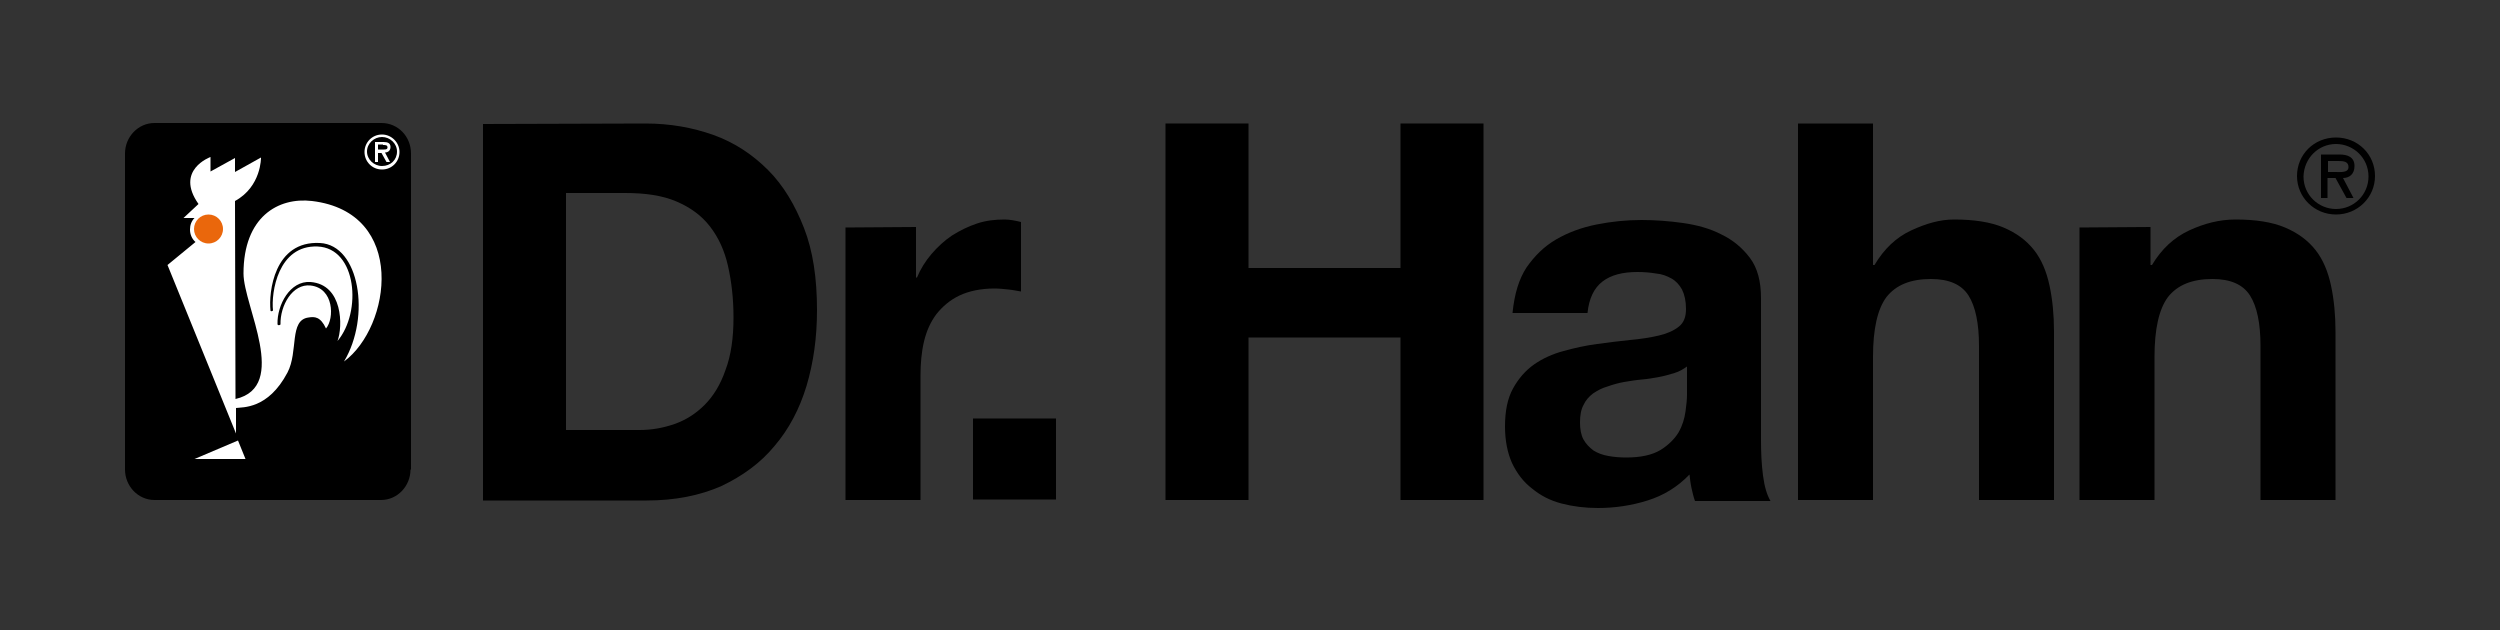 <?xml version="1.0" encoding="utf-8"?>
<!-- Generator: Adobe Illustrator 21.0.2, SVG Export Plug-In . SVG Version: 6.00 Build 0)  -->
<svg version="1.1" id="Calque_7" xmlns="http://www.w3.org/2000/svg" xmlns:xlink="http://www.w3.org/1999/xlink" x="0px" y="0px"
	 viewBox="0 0 500 126" style="enable-background:new 0 0 500 126;" xml:space="preserve">
<rect x="0" y="0" width="500" height="126" fill="#333333" stroke="none"/>
<style type="text/css">
	.st0{fill:#FFFFFF;}
	.st1{fill:#EA670C;}
</style>
<path d="M129.1,24.7c4.9,0,9.4,0.8,13.6,2.3c4.2,1.5,7.8,3.9,10.9,7c3.1,3.1,5.4,7,7.2,11.6s2.6,10.1,2.6,16.4
	c0,5.5-0.7,10.5-2.1,15.2c-1.4,4.6-3.5,8.6-6.4,12c-2.8,3.4-6.4,6-10.6,8c-4.3,1.9-9.3,2.9-15,2.9H96.6V24.8L129.1,24.7L129.1,24.7z
	 M127.9,86c2.4,0,4.7-0.4,7-1.2c2.3-0.8,4.3-2.1,6-3.8c1.8-1.8,3.2-4.1,4.2-7c1.1-2.9,1.6-6.4,1.6-10.5c0-3.8-0.4-7.2-1.1-10.3
	c-0.7-3.1-1.9-5.7-3.6-7.9c-1.7-2.2-3.9-3.8-6.7-5s-6.2-1.7-10.3-1.7h-11.8V86H127.9L127.9,86z"/>
<path d="M183.2,45.4v10.1h0.2c0.7-1.7,1.7-3.3,2.9-4.7s2.6-2.7,4.1-3.7c1.6-1,3.2-1.8,5-2.4c1.8-0.6,3.6-0.8,5.5-0.8
	c1,0,2.1,0.2,3.3,0.5v13.9c-0.7-0.1-1.5-0.3-2.5-0.4c-1-0.1-1.9-0.2-2.8-0.2c-2.7,0-5.1,0.5-7,1.4s-3.4,2.2-4.6,3.7
	c-1.2,1.6-2,3.4-2.5,5.5c-0.5,2.1-0.7,4.4-0.7,6.9V100h-15V45.5L183.2,45.4L183.2,45.4z"/>
<rect x="194.6" y="83.7" width="16.6" height="16.2"/>
<polygon points="249.7,24.7 249.7,53.6 280.1,53.6 280.1,24.7 296.7,24.7 296.7,100 280.1,100 280.1,67.5 249.7,67.5 249.7,100 
	233.1,100 233.1,24.7 "/>
<path d="M305.3,53.5c1.6-2.3,3.5-4.2,5.9-5.6c2.4-1.4,5.1-2.4,8.1-3s6-0.9,9-0.9c2.7,0,5.5,0.2,8.3,0.6c2.8,0.4,5.4,1.1,7.7,2.3
	c2.3,1.1,4.2,2.7,5.7,4.7s2.2,4.7,2.2,8V88c0,2.5,0.1,4.8,0.4,7.1c0.3,2.3,0.8,3.9,1.5,5.1H339c-0.3-0.8-0.5-1.7-0.7-2.6
	s-0.3-1.8-0.4-2.7c-2.4,2.5-5.2,4.2-8.4,5.2c-3.2,1-6.5,1.5-9.9,1.5c-2.6,0-5-0.3-7.3-0.9s-4.2-1.6-5.9-3c-1.7-1.3-3-3-4-5.1
	c-0.9-2-1.4-4.5-1.4-7.3c0-3.1,0.5-5.6,1.6-7.6s2.5-3.6,4.2-4.8c1.7-1.2,3.7-2.1,5.9-2.7c2.2-0.6,4.4-1.1,6.7-1.4
	c2.3-0.3,4.5-0.6,6.6-0.8c2.2-0.2,4.1-0.5,5.8-0.9s3-1,4-1.8s1.4-2,1.4-3.5c0-1.6-0.3-2.9-0.8-3.9c-0.5-0.9-1.2-1.7-2.1-2.2
	s-1.9-0.9-3.1-1c-1.2-0.2-2.4-0.3-3.7-0.3c-3,0-5.3,0.6-7,1.9c-1.7,1.3-2.7,3.4-3,6.3h-15C302.9,58.7,303.8,55.8,305.3,53.5
	 M334.9,74.6c-1,0.3-2,0.6-3.1,0.8c-1.1,0.2-2.2,0.4-3.4,0.5c-1.2,0.1-2.4,0.3-3.6,0.5c-1.1,0.2-2.2,0.5-3.3,0.9
	c-1.1,0.3-2,0.8-2.9,1.4c-0.8,0.6-1.5,1.4-1.9,2.3c-0.5,0.9-0.7,2.1-0.7,3.5c0,1.3,0.2,2.5,0.7,3.4s1.2,1.6,2,2.2
	c0.8,0.5,1.8,0.9,3,1.1c1.1,0.2,2.3,0.3,3.5,0.3c3,0,5.2-0.5,6.9-1.5c1.6-1,2.8-2.2,3.6-3.5c0.8-1.4,1.2-2.8,1.4-4.2
	c0.2-1.4,0.3-2.5,0.3-3.4v-5.6C336.7,73.8,335.9,74.3,334.9,74.6"/>
<path d="M374.6,24.7V53h0.3c1.9-3.2,4.3-5.5,7.3-6.9s5.8-2.2,8.6-2.2c4,0,7.3,0.5,9.9,1.6s4.6,2.6,6.1,4.5s2.5,4.3,3.1,7.1
	s0.9,5.9,0.9,9.2V100h-15V69.2c0-4.5-0.7-7.9-2.1-10.1c-1.4-2.2-3.9-3.3-7.5-3.3c-4.1,0-7,1.2-8.9,3.6c-1.8,2.4-2.7,6.4-2.7,12V100
	h-15V24.7H374.6L374.6,24.7z"/>
<path d="M430.1,45.4V53h0.3c1.9-3.2,4.4-5.5,7.4-6.9s6.1-2.2,9.3-2.2c4,0,7.3,0.5,9.9,1.6s4.6,2.6,6.1,4.5s2.5,4.3,3.1,7.1
	s0.9,5.9,0.9,9.2V100h-15V69.2c0-4.5-0.7-7.9-2.1-10.1c-1.4-2.2-3.9-3.3-7.5-3.3c-4.1,0-7,1.2-8.9,3.6c-1.8,2.4-2.7,6.4-2.7,12V100
	h-15V45.5L430.1,45.4L430.1,45.4z"/>
<path d="M467.2,42.9c4.3,0,7.8-3.4,7.8-7.7s-3.4-7.7-7.8-7.7s-7.8,3.4-7.8,7.7S462.9,42.9,467.2,42.9 M467.2,28.8
	c3.5,0,6.5,2.8,6.5,6.5c0,3.6-2.9,6.5-6.5,6.5c-3.5,0-6.5-2.8-6.5-6.5C460.8,31.6,463.7,28.8,467.2,28.8 M468.6,35.6
	c1.2,0,2.3-0.7,2.3-2.4c0-1.8-1.4-2.3-3-2.3h-3.7v8.7h1.3v-4h1.6l2.2,4h1.4L468.6,35.6z M467.7,32.2c1,0,2,0.1,2,1.2
	c0,1.2-1.6,1-2.8,1h-1.3v-2.2H467.7L467.7,32.2z"/>
<path d="M82.1,93.9c0,3.3-2.6,6.1-5.9,6.1H30.9c-3.3,0-5.9-2.8-5.9-6.1V30.7c0-3.3,2.6-6.1,5.9-6.1h45.4c3.3,0,5.9,2.7,5.9,6.1v63.2
	H82.1z"/>
<path class="st0" d="M47.2,81.6c1.3-0.2,6.4,0.3,10.3-7.1c2.2-4.2,0.3-10.5,4.2-11c1.2-0.2,2.4-0.2,3.5,2.2c1.7-2,1.6-8.1-3.1-8.6
	c-3.6-0.4-6.1,4-6,7.8c-0.2,0.2-0.6,0.2-0.6-0.1c-0.1-3.8,2.5-8.7,6.6-8.4c6.5,0.5,6.5,8.9,5.4,11.8c4.9-5.8,3.9-18.6-4-18.9
	c-7.9-0.3-9.3,9.2-8.9,12.8c-0.2,0.2-0.5,0.2-0.5,0c-0.4-3.6,0.7-14,9.9-13.5c7.9,0.4,10.2,14.7,4.8,23.7
	c9.4-6.9,12.7-29.8-6.4-32.1c-6.8-0.8-13.7,3.2-13.7,14.5c0,6.5,9.2,22.6-1.6,25.1L47,40.2c5.3-2.9,5.2-8.7,5.2-8.7L47,34.4v-2.8
	l-4.9,2.7v-2.9c0,0-7.2,2.6-2.4,9.4l-3,2.8h2.1h0.1C38.3,44.2,38,45,38,45.9c0,1,0.4,1.9,1.1,2.5L33.5,53l13.7,33.7L47.2,81.6
	L47.2,81.6z"/>
<path class="st1" d="M38.8,45.8c0-1.6,1.3-2.9,2.9-2.9s2.9,1.3,2.9,2.9c0,1.6-1.3,2.9-2.9,2.9S38.8,47.4,38.8,45.8"/>
<polygon class="st0" points="47.6,88.1 49.1,91.8 38.9,91.8 "/>
<path class="st0" d="M76.4,33.9c2,0,3.5-1.6,3.5-3.5s-1.6-3.5-3.5-3.5c-2,0-3.5,1.6-3.5,3.5S74.4,33.9,76.4,33.9 M76.4,27.4
	c1.6,0,3,1.3,3,2.9c0,1.7-1.3,2.9-3,2.9c-1.6,0-3-1.3-3-2.9S74.8,27.4,76.4,27.4 M77,30.5c0.5,0,1.1-0.3,1.1-1.1s-0.6-1-1.4-1H75v4
	h0.6v-1.8h0.7l1,1.8H78L77,30.5z M76.6,29c0.5,0,0.9,0,0.9,0.5s-0.7,0.4-1.3,0.4h-0.6v-1h1V29z"/>
</svg>
